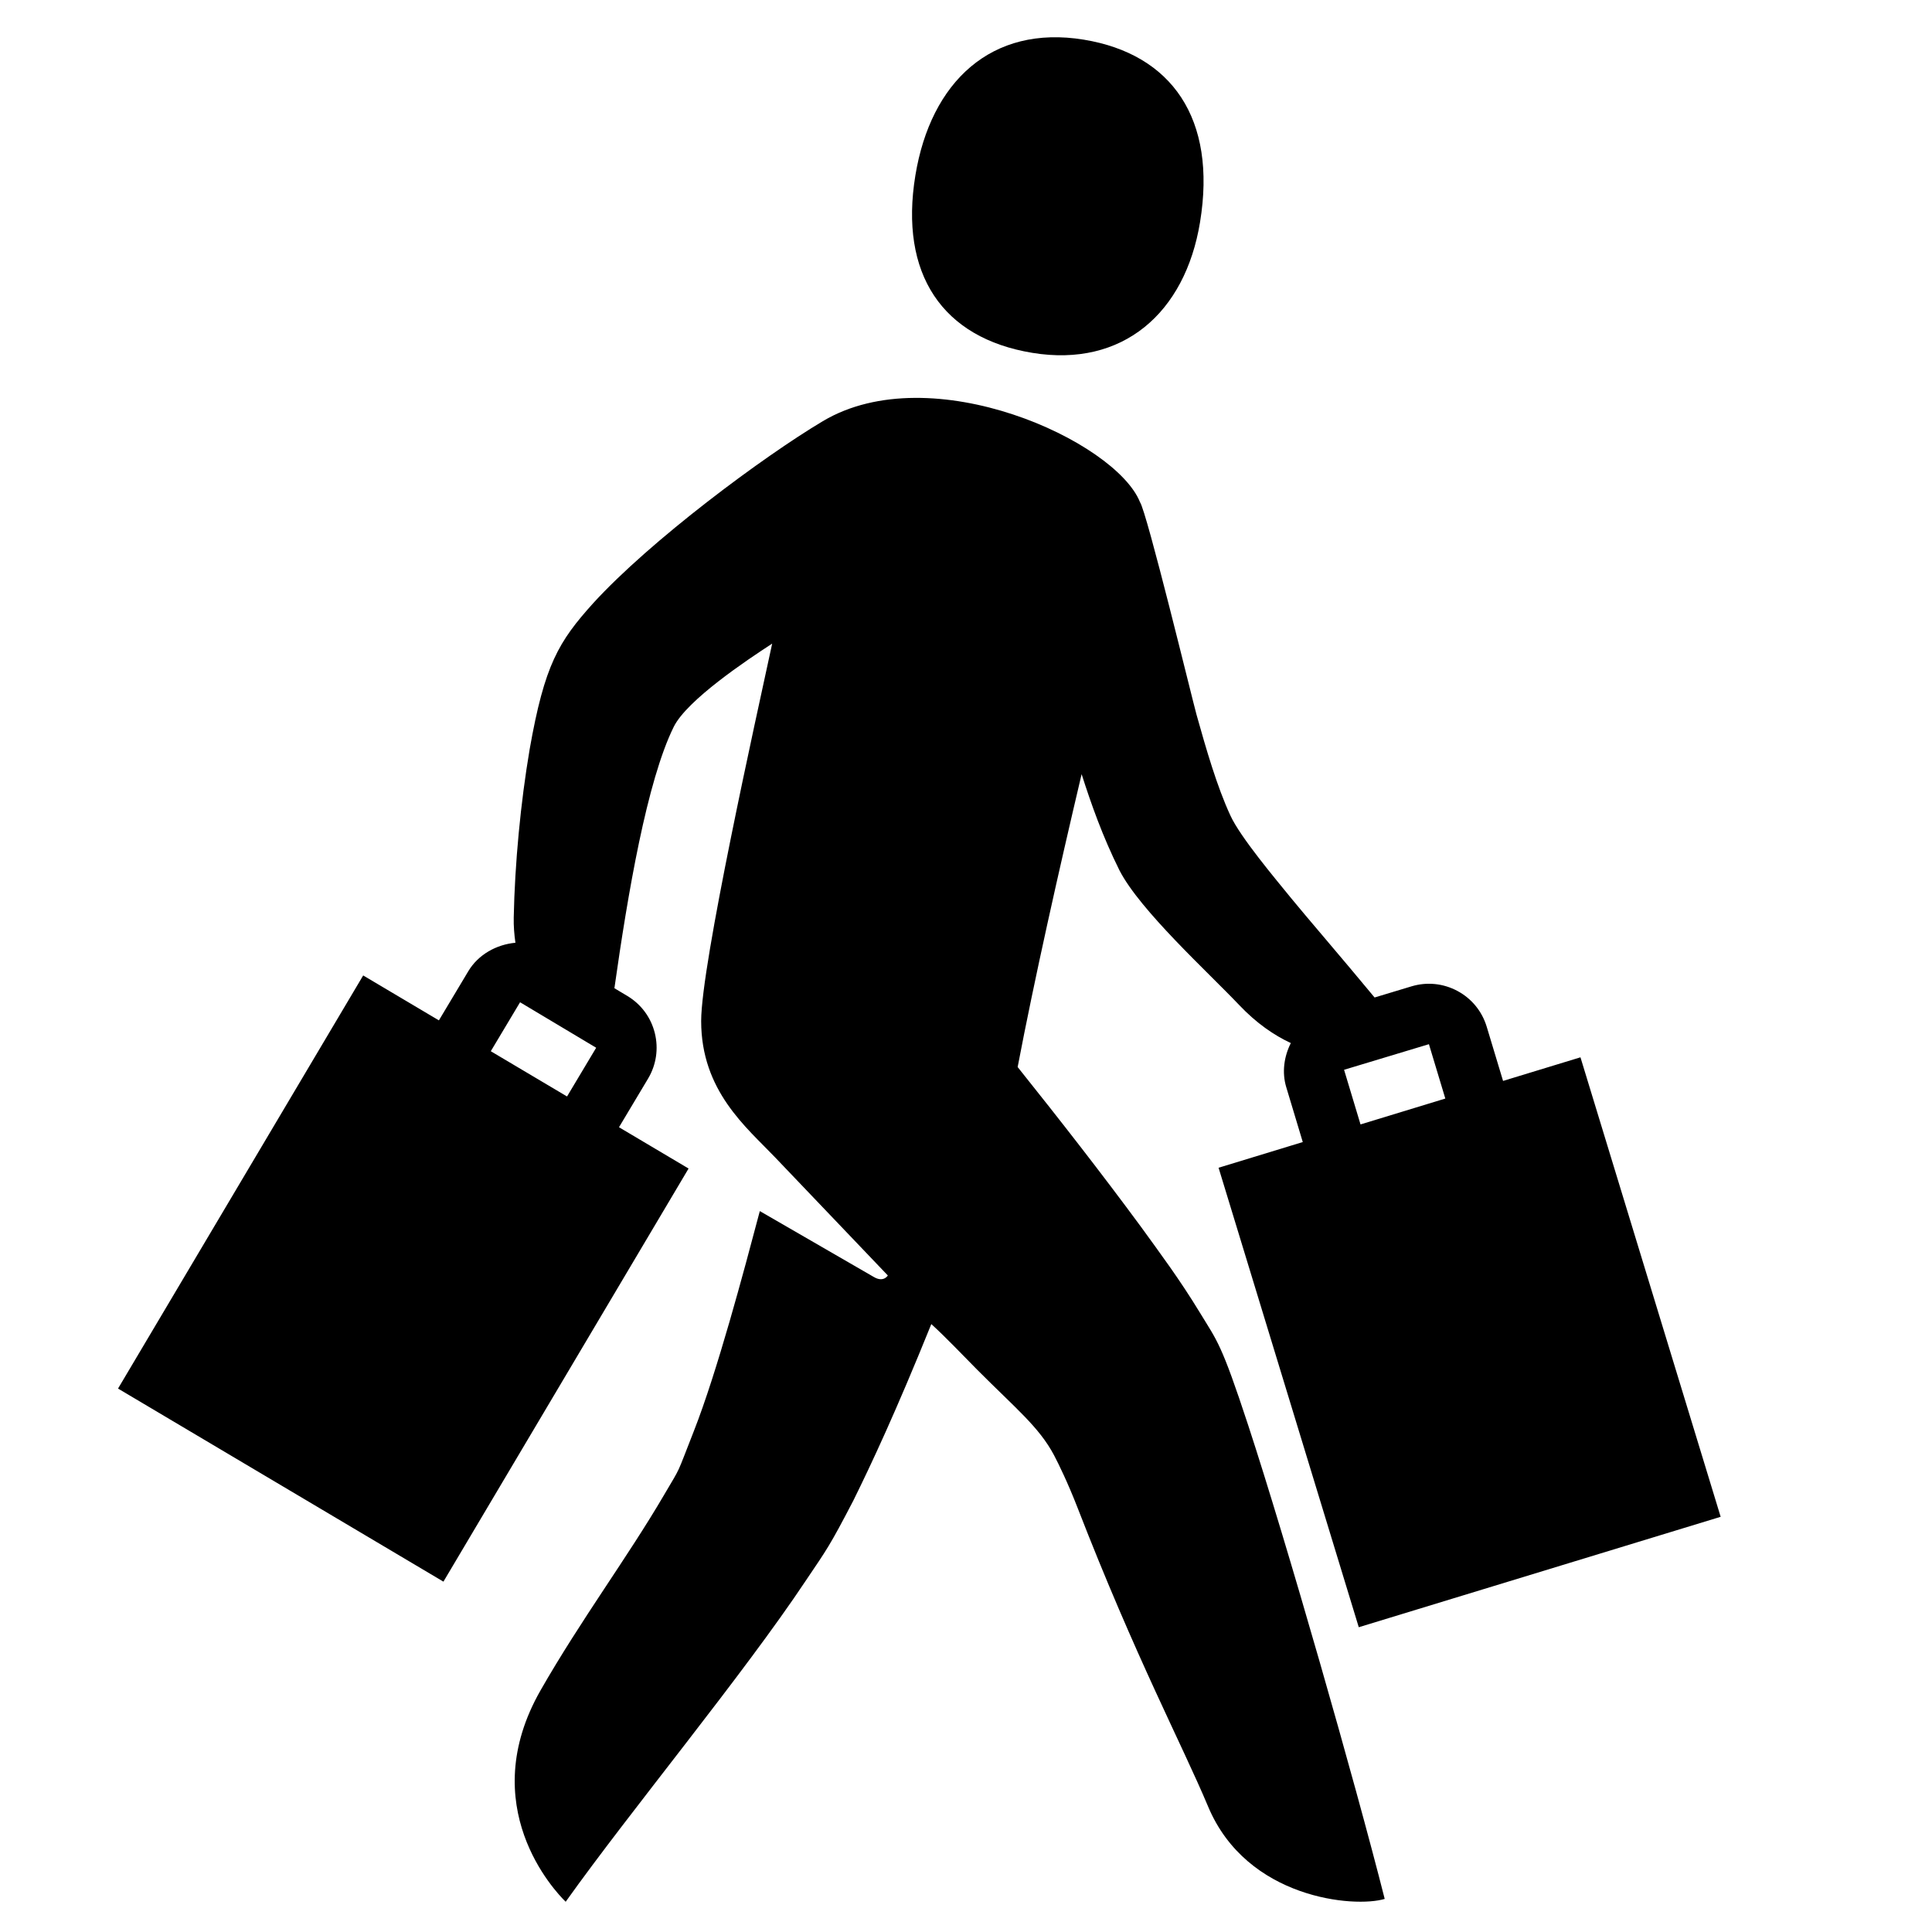 <?xml version="1.0" encoding="utf-8"?>
<!-- Generator: Adobe Illustrator 17.1.0, SVG Export Plug-In . SVG Version: 6.00 Build 0)  -->
<svg version="1.2" baseProfile="tiny" xmlns="http://www.w3.org/2000/svg" xmlns:xlink="http://www.w3.org/1999/xlink" x="0px"
	 y="0px" width="64px" height="64px" viewBox="0 0 64 64" xml:space="preserve">
<g id="_x36_4px_Box">
	<rect fill="none" width="64" height="64"/>
</g>
<g id="Label" display="none">
</g>
<g id="Production">
	<g>
		<path d="M34.2,11.689c2.987,0.49,5.059-1.317,5.553-4.33c0.563-3.431-0.941-5.567-3.85-6.045
			c-3.064-0.503-5.072,1.401-5.58,4.497C29.787,9.075,31.214,11.199,34.2,11.689z"/>
		<path d="M39.751,43.488c-0.677-1.113-1.319-1.969-1.95-2.842c-1.322-1.796-2.694-3.552-4.09-5.299
			c0.554-2.904,1.362-6.494,2.119-9.702c0.323,1.006,0.691,2.053,1.252,3.183c0.681,1.33,2.938,3.379,3.966,4.463
			c0.573,0.604,1.152,1.001,1.712,1.262c-0.226,0.448-0.299,0.973-0.151,1.462l0.547,1.817l-2.789,0.851l4.644,15.221
			l11.988-3.658l-4.644-15.221l-2.564,0.782l-0.541-1.793c-0.154-0.511-0.497-0.933-0.968-1.186
			s-1.012-0.308-1.524-0.154l-1.223,0.369c-1.051-1.272-2.321-2.744-2.765-3.291
			c-0.498-0.613-1.688-2.024-2.013-2.74c-0.443-0.956-0.803-2.204-1.119-3.332
			c-0.147-0.527-1.645-6.714-1.875-7.048c-0.809-2.017-6.901-4.829-10.506-2.68
			c-1.984,1.182-5.714,3.956-7.605,6.028c-1.149,1.275-1.613,2.042-2.106,4.838c-0.3,1.764-0.493,3.803-0.528,5.578
			c-0.006,0.282,0.017,0.56,0.056,0.834c-0.628,0.058-1.232,0.391-1.561,0.943l-0.974,1.628l-2.508-1.488
			l-8.121,13.685l10.779,6.396l8.121-13.685l-2.305-1.368l0.961-1.607c0.274-0.458,0.354-0.996,0.225-1.514
			s-0.454-0.956-0.913-1.23l-0.425-0.254c0.445-3.14,1.078-6.862,1.965-8.658c0.439-0.889,2.429-2.217,3.261-2.757
			c-0.529,2.452-2.352,10.628-2.352,12.501c0,2.315,1.496,3.518,2.451,4.519l3.733,3.911
			c0,0-0.139,0.238-0.457,0.054c-1.633-0.945-3.784-2.187-3.784-2.187c-0.536,2.023-1.413,5.319-2.182,7.279
			c-0.613,1.561-0.401,1.117-0.995,2.132c-1.201,2.054-2.751,4.129-4.084,6.46
			c-2.191,3.833,0.459,6.649,0.83,7.008c2.154-3.025,5.866-7.498,7.96-10.646
			c0.701-1.04,0.778-1.124,1.566-2.638c0.599-1.212,1.414-2.951,2.586-5.852c0.514,0.469,1.011,1,1.524,1.516
			c1.264,1.271,2.044,1.889,2.542,2.829c0.15,0.284,0.464,0.929,0.78,1.743c1.928,4.968,3.47,7.86,4.324,9.896
			c1.283,3.061,4.849,3.361,5.849,3.058c-0.984-3.888-3.256-11.834-4.523-15.694
			C40.451,44.483,40.33,44.44,39.751,43.488z M47.335,34.59l0.543,1.801l-2.809,0.857l-0.545-1.81
			L47.335,34.59z M18.784,36.322l-2.526-1.499l0.97-1.622l2.521,1.507L18.784,36.322z"/>
	</g>
</g>
</svg>
